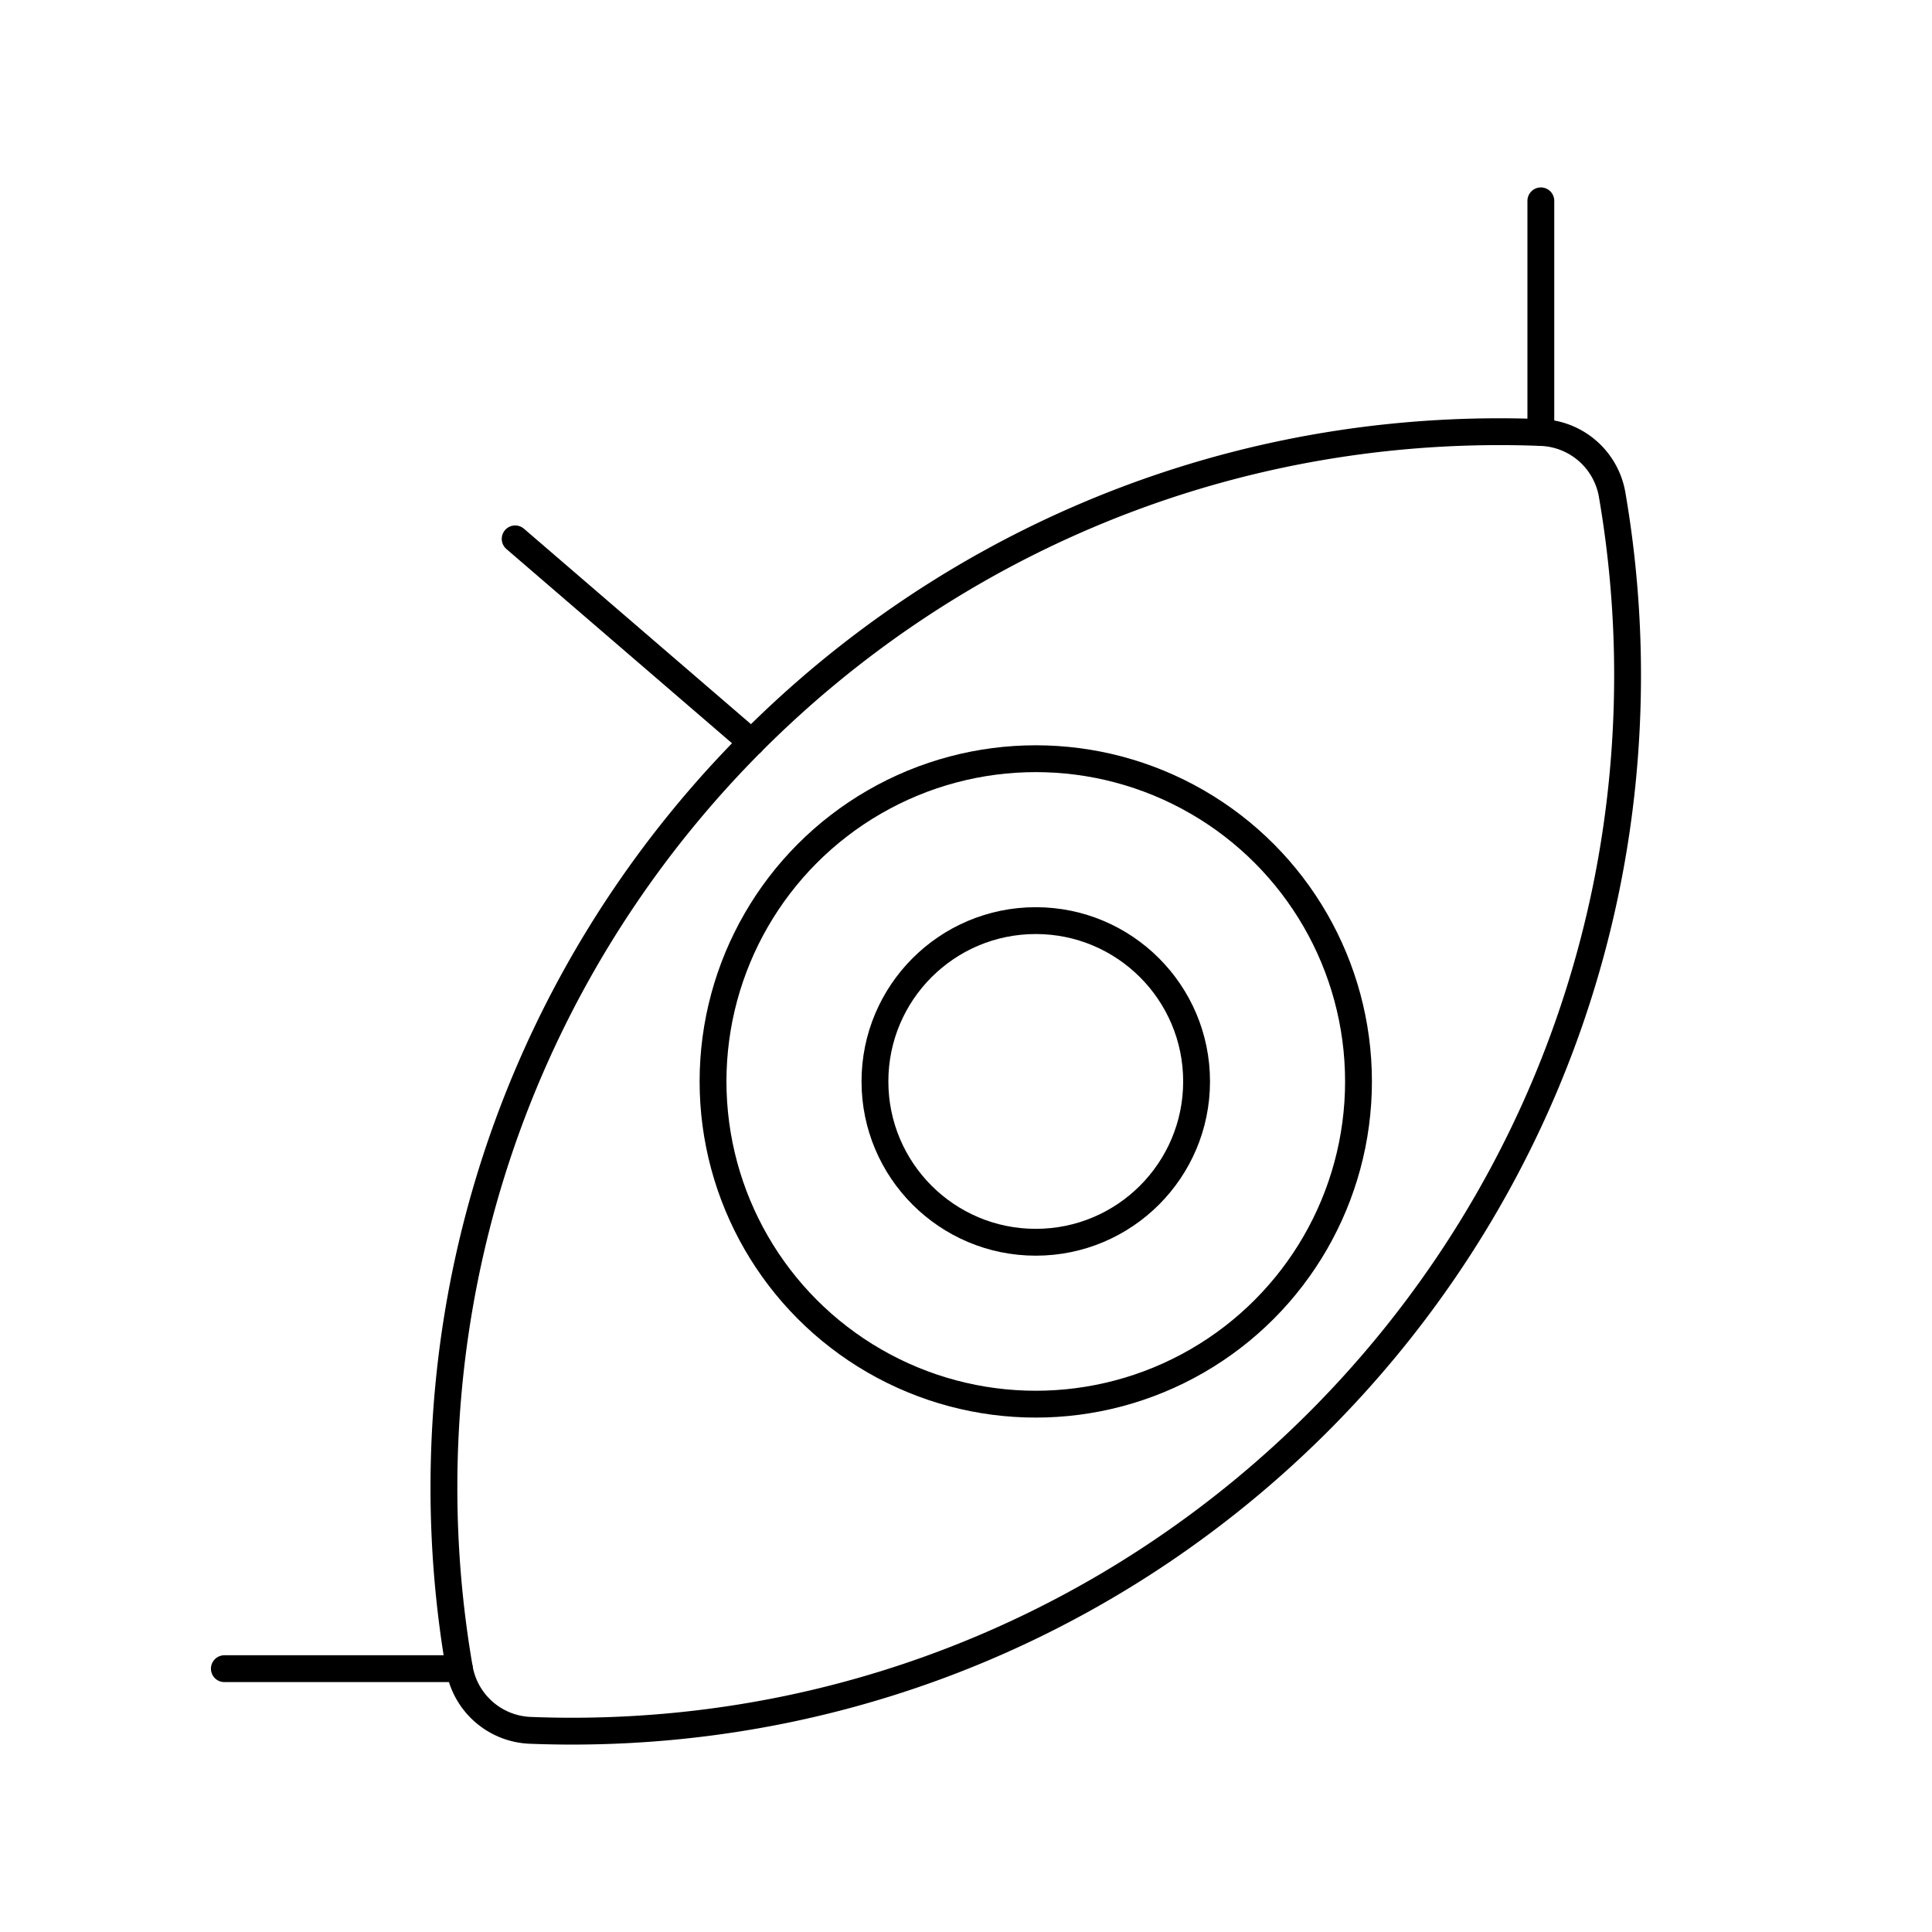 <svg id="Layer_1" data-name="Layer 1" xmlns="http://www.w3.org/2000/svg" viewBox="0 0 1080 1080"><defs><style>.cls-1{fill:none;stroke:#000;stroke-linecap:round;stroke-linejoin:round;stroke-width:15px;}</style></defs><path class="cls-1" d="M248.16,831.48a593.49,593.49,0,0,0,8.67,101.32,41.87,41.87,0,0,0,39.83,34.48q11.44.45,23,.45c325.93,0,590.16-264.22,590.16-590.16a593.49,593.49,0,0,0-8.67-101.32,41.88,41.88,0,0,0-39.83-34.48q-11.46-.45-23-.45C512.38,241.32,248.16,505.55,248.16,831.48Z"/><line class="cls-1" x1="861.34" y1="241.77" x2="861.34" y2="112.27"/><line class="cls-1" x1="420.17" y1="415.03" x2="287.98" y2="301.23"/><line class="cls-1" x1="256.83" y1="932.8" x2="125.41" y2="932.8"/><circle class="cls-1" cx="579" cy="604.53" r="180.41"/><circle class="cls-1" cx="579" cy="604.53" r="89.9"/></svg>
